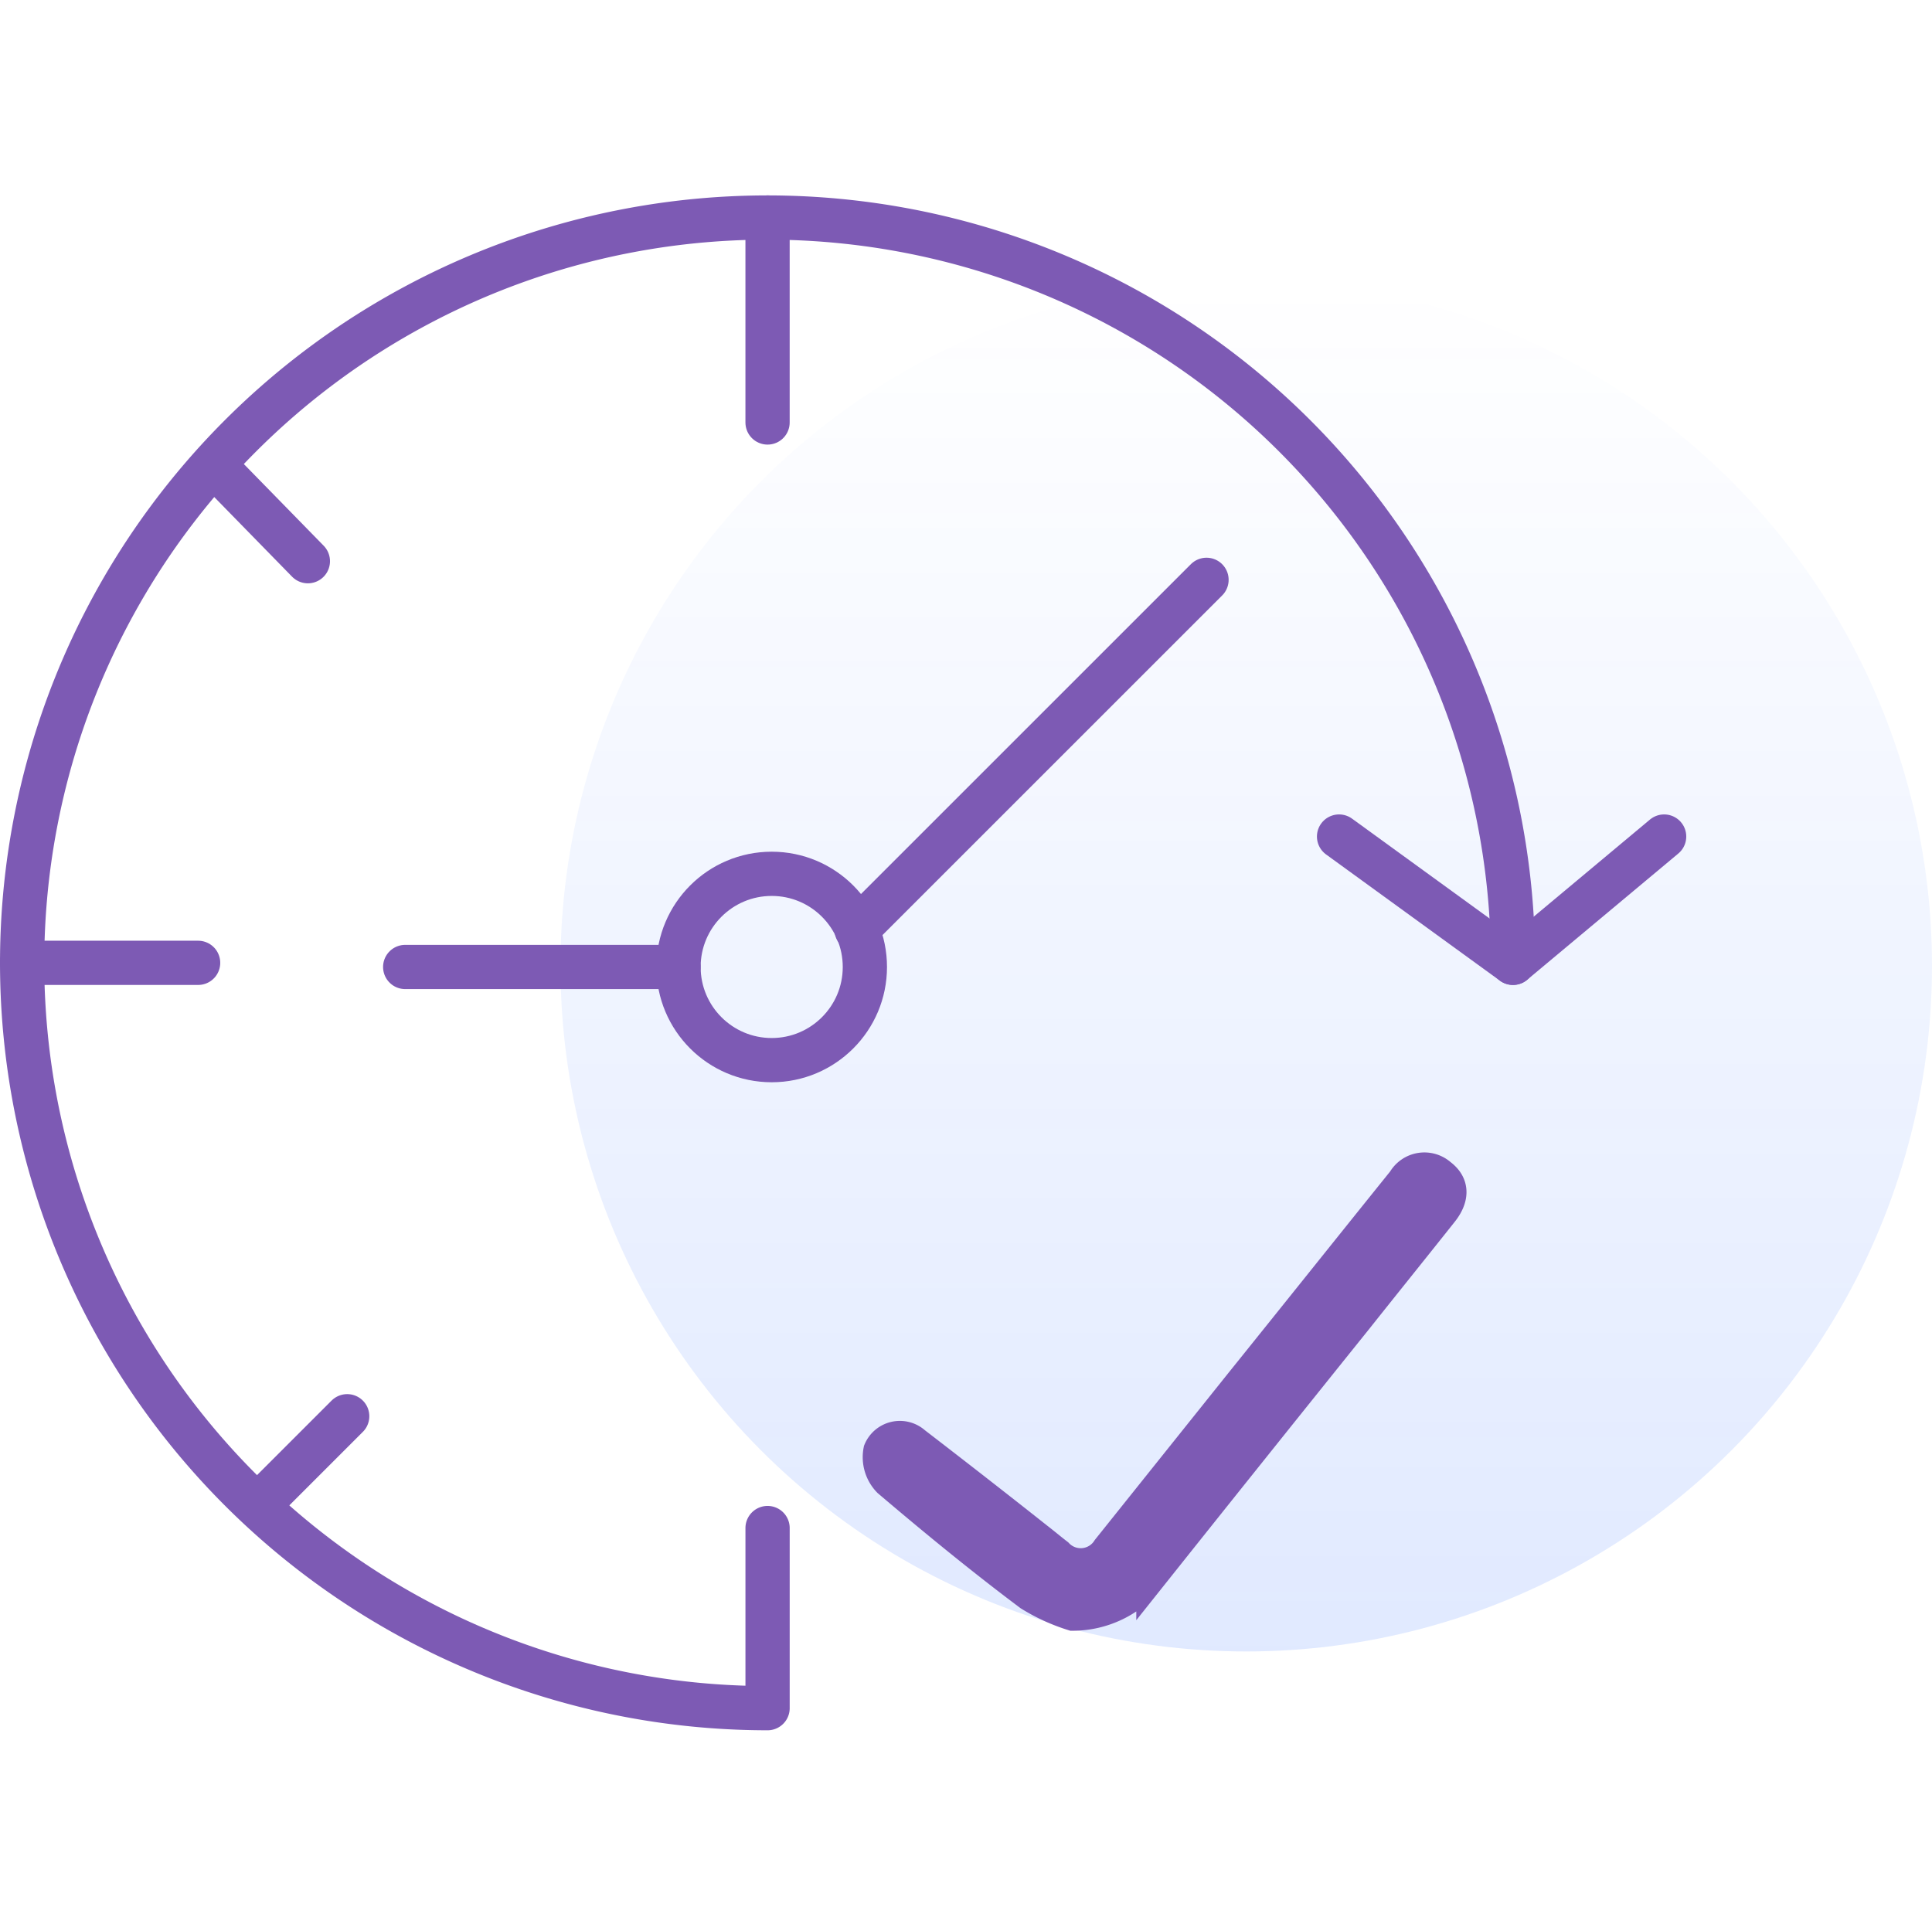 <svg xmlns="http://www.w3.org/2000/svg" xmlns:xlink="http://www.w3.org/1999/xlink" viewBox="0 0 131.004 130">
  <defs>
    <style>
      .cls-1 {
        opacity: 0.12;
        fill: url(#linear-gradient);
      }

      .cls-2, .cls-3 {
        fill: none;
      }

      .cls-3, .cls-4 {
        stroke: #7d5ab4;
      }

      .cls-3 {
        stroke-linecap: round;
        stroke-linejoin: round;
        stroke-miterlimit: 10;
        stroke-width: 3px;
      }

      .cls-4 {
        fill: #7d5ab4;
        stroke-width: 2px;
      }
    </style>
    <linearGradient id="linear-gradient" x1="0.5" x2="0.5" y2="1" gradientUnits="objectBoundingBox">
      <stop offset="0" stop-color="#004aff" stop-opacity="0"/>
      <stop offset="1" stop-color="#004aff"/>
    </linearGradient>
  </defs>
  <g id="Group_2884" data-name="Group 2884" transform="translate(6129.004 -5936)">
    <circle id="Ellipse_209" data-name="Ellipse 209" class="cls-1" cx="46.5" cy="46.5" r="46.5" transform="translate(-6091 5955)"/>
    <rect id="Rectangle_1057" data-name="Rectangle 1057" class="cls-2" width="130" height="130" transform="translate(-6128 5936)"/>
    <g id="Group_2891" data-name="Group 2891" transform="translate(0 3.296)">
      <g id="Group_2881" data-name="Group 2881" transform="translate(-6127.504 5947.456)">
        <path id="Path_2603" data-name="Path 2603" class="cls-3" d="M3075.992,3084.945a50.546,50.546,0,1,0-50.546,50.547v-12.215" transform="translate(-2974.899 -3034.399)"/>
        <path id="Path_2604" data-name="Path 2604" class="cls-3" d="M3060.543,3064.3l-10.25,8.564L3038.5,3064.3" transform="translate(-2949.202 -3022.319)"/>
        <line id="Line_1988" data-name="Line 1988" class="cls-3" y2="13.9" transform="translate(50.546 0)"/>
        <line id="Line_1989" data-name="Line 1989" class="cls-3" x2="6.037" y2="6.178" transform="translate(13.339 17.13)"/>
        <line id="Line_1990" data-name="Line 1990" class="cls-3" y1="6.037" x2="6.037" transform="translate(16.006 81.295)"/>
        <line id="Line_1991" data-name="Line 1991" class="cls-3" x2="11.934" transform="translate(0 50.546)"/>
        <ellipse id="Ellipse_190" data-name="Ellipse 190" class="cls-3" cx="6.318" cy="6.318" rx="6.318" ry="6.318" transform="translate(44.509 44.509)"/>
        <line id="Line_1992" data-name="Line 1992" class="cls-3" x1="18.534" transform="translate(25.975 50.827)"/>
        <line id="Line_1993" data-name="Line 1993" class="cls-3" y1="23.728" x2="23.728" transform="translate(56.583 24.571)"/>
      </g>
      <path id="Path_3375" data-name="Path 3375" class="cls-4" d="M124.841,123.712a12.825,12.825,0,0,1-2.965-1.357c-3.286-2.465-6.465-5.072-9.573-7.715a2.432,2.432,0,0,1-.643-2.179,1.593,1.593,0,0,1,2.536-.572c2.786,2.143,5.537,4.286,8.287,6.465.464.357.929.75,1.393,1.107a2.091,2.091,0,0,0,3.286-.322l9-11.252c3.679-4.572,7.358-9.18,11.037-13.752a1.733,1.733,0,0,1,2.643-.429c1,.75.857,1.75.107,2.679-1.929,2.429-3.858,4.822-5.787,7.251q-7.019,8.734-14,17.5A6.778,6.778,0,0,1,124.841,123.712Z" transform="translate(-6181.117 5918.587)"/>
    </g>
  </g>
</svg>
